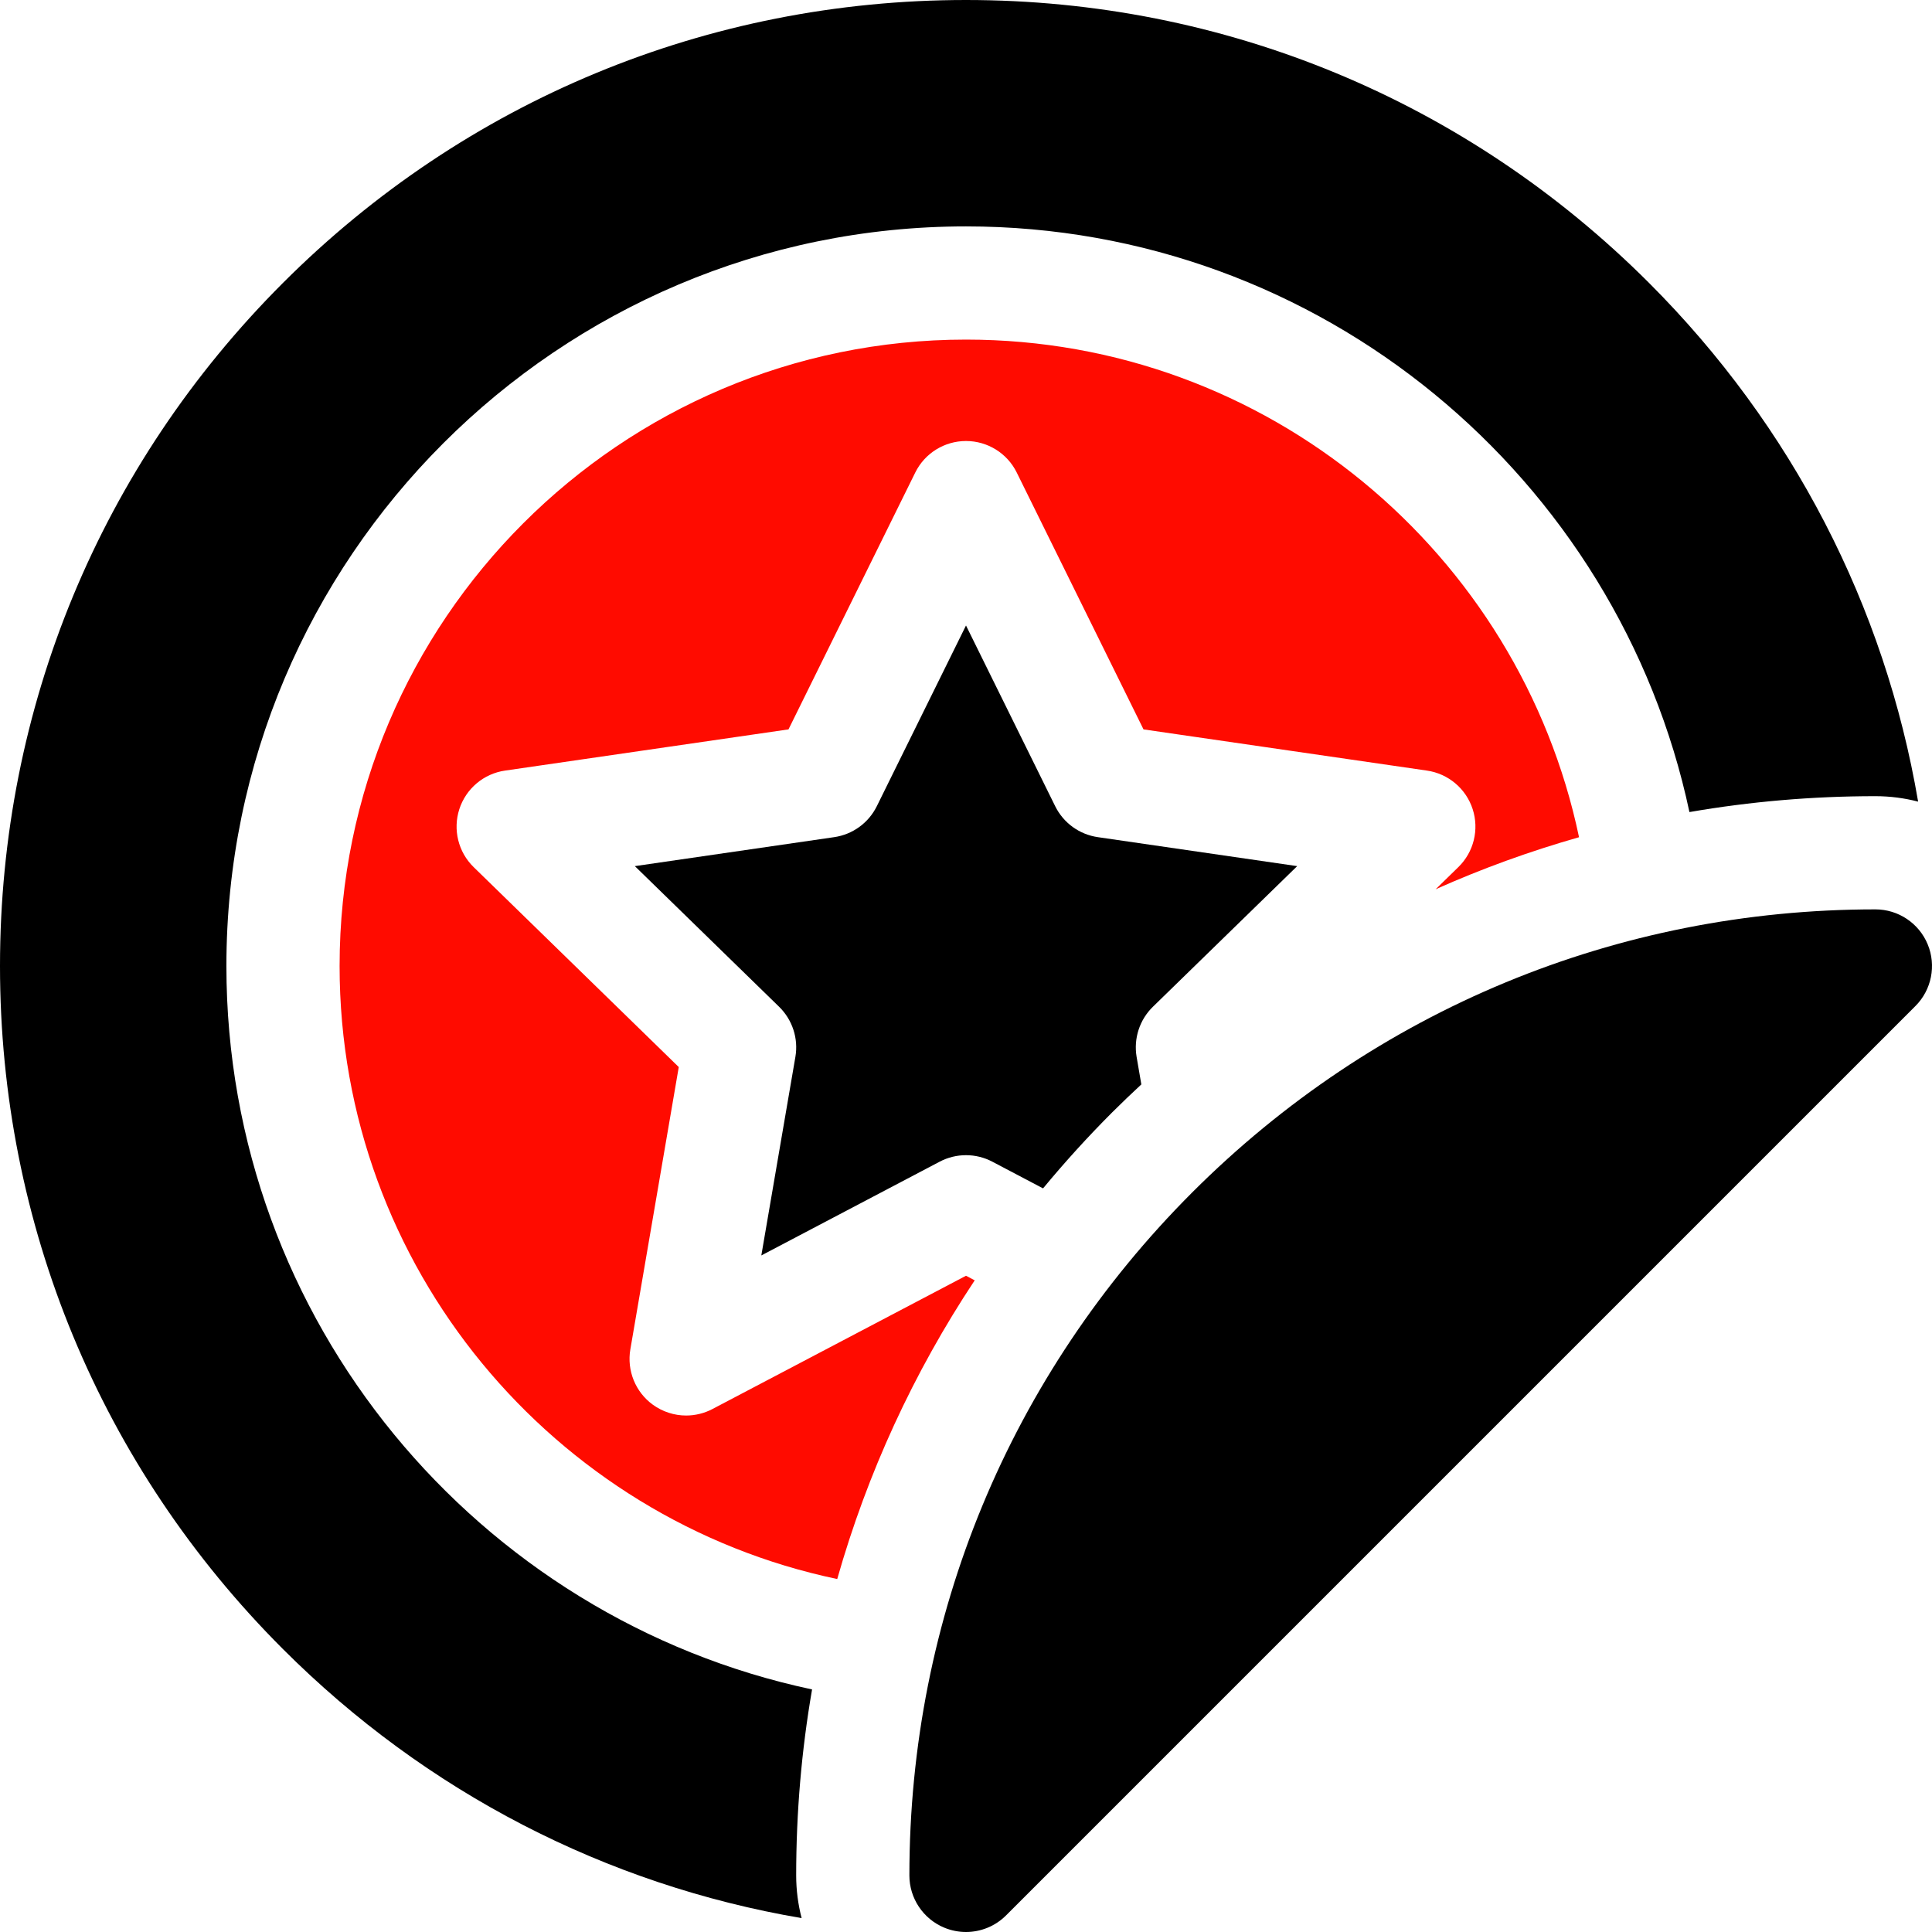 <svg width="49" height="49" viewBox="0 0 49 49" fill="none" xmlns="http://www.w3.org/2000/svg">
<path d="M28.947 27.503L28.827 26.805C28.748 26.339 28.902 25.864 29.24 25.534L32.9 21.967L27.843 21.232C27.375 21.164 26.971 20.871 26.762 20.447L24.5 15.864L22.238 20.447C22.029 20.871 21.625 21.164 21.158 21.232L16.101 21.967L19.76 25.534C20.098 25.864 20.253 26.339 20.173 26.805L19.309 31.841L23.832 29.463C24.041 29.353 24.271 29.298 24.5 29.298C24.73 29.298 24.959 29.353 25.168 29.463L26.454 30.14C27.006 29.474 27.591 28.829 28.21 28.21C28.452 27.969 28.698 27.734 28.947 27.503Z" fill="black"/>
<path d="M24.5 8.613C15.74 8.613 8.613 15.74 8.613 24.5C8.613 32.141 14.036 38.538 21.234 40.048C21.997 37.361 23.17 34.81 24.721 32.472L24.5 32.356L18.07 35.736C17.86 35.846 17.631 35.901 17.402 35.901C17.105 35.901 16.808 35.808 16.558 35.627C16.116 35.306 15.895 34.761 15.987 34.223L17.215 27.063L12.014 21.993C11.622 21.611 11.482 21.041 11.65 20.521C11.819 20.001 12.268 19.622 12.809 19.544L19.998 18.499L23.213 11.985C23.454 11.495 23.954 11.185 24.5 11.185C25.046 11.185 25.546 11.495 25.787 11.985L29.002 18.499L36.191 19.544C36.731 19.622 37.181 20.001 37.35 20.521C37.519 21.041 37.378 21.611 36.986 21.993L36.411 22.554C37.589 22.028 38.804 21.588 40.048 21.234C38.538 14.036 32.141 8.613 24.5 8.613Z" fill="#FF0B00"/>
<path d="M20.596 42.848C12.12 41.047 5.742 33.505 5.742 24.5C5.742 14.157 14.157 5.742 24.5 5.742C33.505 5.742 41.046 12.12 42.848 20.596C44.391 20.329 45.967 20.193 47.565 20.193C47.937 20.193 48.3 20.241 48.648 20.331C47.803 15.372 45.453 10.805 41.824 7.176C37.197 2.548 31.044 0 24.5 0C17.956 0 11.803 2.548 7.176 7.176C2.548 11.803 0 17.956 0 24.5C0 31.044 2.548 37.197 7.176 41.824C10.805 45.453 15.372 47.803 20.331 48.648C20.241 48.3 20.193 47.937 20.193 47.565C20.193 45.967 20.329 44.391 20.596 42.848Z" fill="black"/>
<path d="M24.5 49C24.315 49 24.128 48.964 23.951 48.891C23.414 48.669 23.064 48.145 23.064 47.565C23.064 41.02 25.613 34.868 30.24 30.24C34.868 25.613 41.02 23.064 47.565 23.064C48.145 23.064 48.669 23.414 48.891 23.951C49.113 24.487 48.99 25.105 48.58 25.515L25.515 48.58C25.241 48.854 24.873 49 24.5 49Z" fill="black"/>
</svg>
